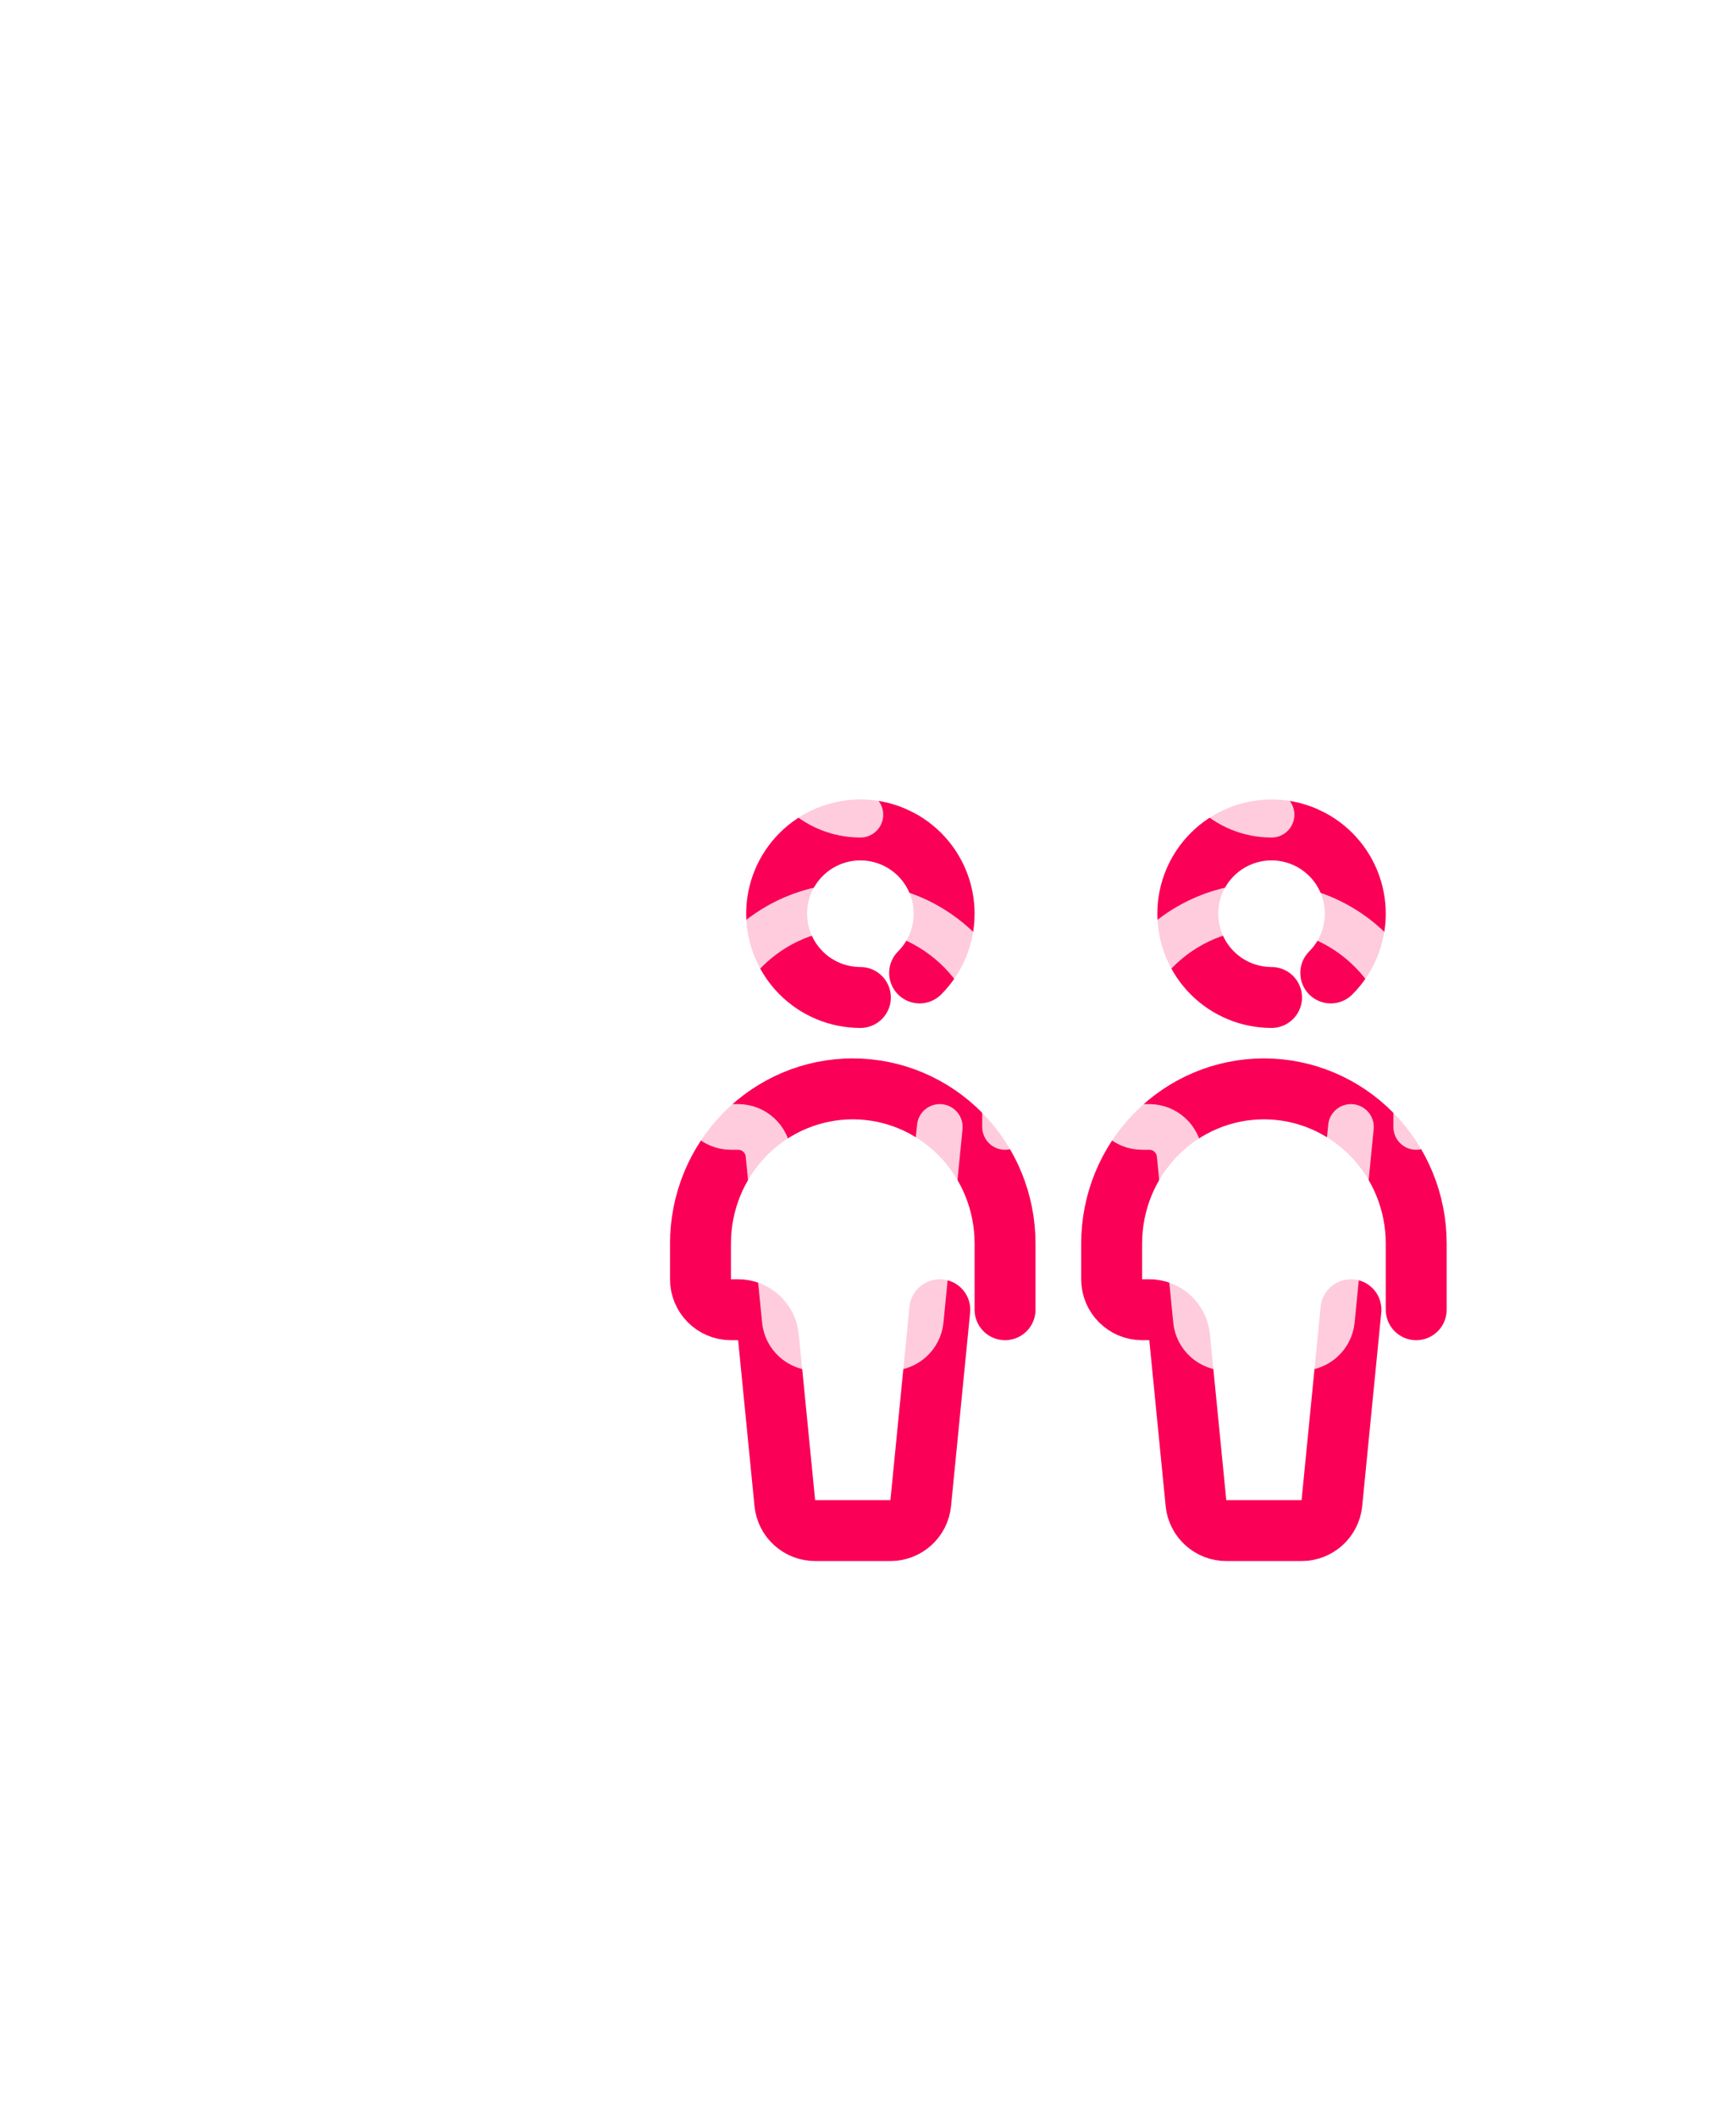 <svg width="114" height="139" viewBox="0 0 114 139" fill="none" xmlns="http://www.w3.org/2000/svg">
<g filter="url(#filter0_ddd_620_1169)">
<path d="M56.5 53.488C55.041 53.488 53.642 52.909 52.611 51.877C51.58 50.846 51 49.447 51 47.988C51 46.53 51.58 45.131 52.611 44.099C53.642 43.068 55.041 42.488 56.5 42.488C57.959 42.488 59.358 43.068 60.389 44.099C61.42 45.131 62 46.53 62 47.988C62 49.447 61.42 50.846 60.389 51.877" stroke="#FA0056" stroke-width="4" stroke-linecap="round"/>
</g>
<g filter="url(#filter1_ddd_620_1169)">
<path d="M61.714 73.988L60.463 86.684C60.363 87.708 59.502 88.488 58.473 88.488H53.527C52.498 88.488 51.637 87.708 51.537 86.684L50.463 75.792C50.363 74.769 49.502 73.988 48.473 73.988H48C46.895 73.988 46 73.093 46 71.988V69.638C46 66.946 47.054 64.365 48.929 62.461C50.804 60.558 53.348 59.488 56 59.488C58.652 59.488 61.196 60.558 63.071 62.461C64.946 64.365 66 66.946 66 69.638V73.988" stroke="#FA0056" stroke-width="4" stroke-linecap="round"/>
</g>
<g filter="url(#filter2_ddd_620_1169)">
<path d="M83.5 53.488C82.041 53.488 80.642 52.909 79.611 51.877C78.579 50.846 78 49.447 78 47.988C78 46.53 78.579 45.131 79.611 44.099C80.642 43.068 82.041 42.488 83.5 42.488C84.959 42.488 86.358 43.068 87.389 44.099C88.421 45.131 89 46.53 89 47.988C89 49.447 88.421 50.846 87.389 51.877" stroke="#FA0056" stroke-width="4" stroke-linecap="round"/>
</g>
<g filter="url(#filter3_ddd_620_1169)">
<path d="M88.714 73.988L87.463 86.684C87.363 87.708 86.502 88.488 85.473 88.488H80.527C79.498 88.488 78.637 87.708 78.537 86.684L77.463 75.792C77.363 74.769 76.502 73.988 75.473 73.988H75C73.895 73.988 73 73.093 73 71.988V69.638C73 66.946 74.054 64.365 75.929 62.461C77.804 60.558 80.348 59.488 83 59.488C85.652 59.488 88.196 60.558 90.071 62.461C91.946 64.365 93 66.946 93 69.638V73.988" stroke="#FA0056" stroke-width="4" stroke-linecap="round"/>
</g>
<g opacity="0.8" filter="url(#filter4_f_620_1169)">
<path d="M56.5 53.488C55.041 53.488 53.642 52.909 52.611 51.877C51.58 50.846 51 49.447 51 47.988C51 46.53 51.58 45.131 52.611 44.099C53.642 43.068 55.041 42.488 56.5 42.488C57.959 42.488 59.358 43.068 60.389 44.099C61.42 45.131 62 46.53 62 47.988C62 49.447 61.42 50.846 60.389 51.877" stroke="white" stroke-width="3" stroke-linecap="round"/>
</g>
<g opacity="0.8" filter="url(#filter5_f_620_1169)">
<path d="M61.714 73.988L60.463 86.684C60.363 87.708 59.502 88.488 58.473 88.488H53.527C52.498 88.488 51.637 87.708 51.537 86.684L50.463 75.792C50.363 74.769 49.502 73.988 48.473 73.988H48C46.895 73.988 46 73.093 46 71.988V69.638C46 66.946 47.054 64.365 48.929 62.461C50.804 60.558 53.348 59.488 56 59.488C58.652 59.488 61.196 60.558 63.071 62.461C64.946 64.365 66 66.946 66 69.638V73.988" stroke="white" stroke-width="3" stroke-linecap="round"/>
</g>
<g opacity="0.8" filter="url(#filter6_f_620_1169)">
<path d="M83.5 53.488C82.041 53.488 80.642 52.909 79.611 51.877C78.579 50.846 78 49.447 78 47.988C78 46.53 78.579 45.131 79.611 44.099C80.642 43.068 82.041 42.488 83.5 42.488C84.959 42.488 86.358 43.068 87.389 44.099C88.421 45.131 89 46.53 89 47.988C89 49.447 88.421 50.846 87.389 51.877" stroke="white" stroke-width="3" stroke-linecap="round"/>
</g>
<g opacity="0.8" filter="url(#filter7_f_620_1169)">
<path d="M88.714 73.988L87.463 86.684C87.363 87.708 86.502 88.488 85.473 88.488H80.527C79.498 88.488 78.637 87.708 78.537 86.684L77.463 75.792C77.363 74.769 76.502 73.988 75.473 73.988H75C73.895 73.988 73 73.093 73 71.988V69.638C73 66.946 74.054 64.365 75.929 62.461C77.804 60.558 80.348 59.488 83 59.488C85.652 59.488 88.196 60.558 90.071 62.461C91.946 64.365 93 66.946 93 69.638V73.988" stroke="white" stroke-width="3" stroke-linecap="round"/>
</g>
<defs>
<filter id="filter0_ddd_620_1169" x="5" y="0.488" width="103" height="103" filterUnits="userSpaceOnUse" color-interpolation-filters="sRGB">
<feFlood flood-opacity="0" result="BackgroundImageFix"/>
<feColorMatrix in="SourceAlpha" type="matrix" values="0 0 0 0 0 0 0 0 0 0 0 0 0 0 0 0 0 0 127 0" result="hardAlpha"/>
<feOffset dy="4"/>
<feGaussianBlur stdDeviation="22"/>
<feComposite in2="hardAlpha" operator="out"/>
<feColorMatrix type="matrix" values="0 0 0 0 0.941 0 0 0 0 0.188 0 0 0 0 0.357 0 0 0 1 0"/>
<feBlend mode="normal" in2="BackgroundImageFix" result="effect1_dropShadow_620_1169"/>
<feColorMatrix in="SourceAlpha" type="matrix" values="0 0 0 0 0 0 0 0 0 0 0 0 0 0 0 0 0 0 127 0" result="hardAlpha"/>
<feOffset dy="4"/>
<feGaussianBlur stdDeviation="22"/>
<feComposite in2="hardAlpha" operator="out"/>
<feColorMatrix type="matrix" values="0 0 0 0 0.941 0 0 0 0 0.188 0 0 0 0 0.357 0 0 0 1 0"/>
<feBlend mode="normal" in2="effect1_dropShadow_620_1169" result="effect2_dropShadow_620_1169"/>
<feColorMatrix in="SourceAlpha" type="matrix" values="0 0 0 0 0 0 0 0 0 0 0 0 0 0 0 0 0 0 127 0" result="hardAlpha"/>
<feOffset dy="4"/>
<feGaussianBlur stdDeviation="22"/>
<feComposite in2="hardAlpha" operator="out"/>
<feColorMatrix type="matrix" values="0 0 0 0 0.941 0 0 0 0 0.188 0 0 0 0 0.357 0 0 0 1 0"/>
<feBlend mode="normal" in2="effect2_dropShadow_620_1169" result="effect3_dropShadow_620_1169"/>
<feBlend mode="normal" in="SourceGraphic" in2="effect3_dropShadow_620_1169" result="shape"/>
</filter>
<filter id="filter1_ddd_620_1169" x="0" y="17.488" width="112" height="121" filterUnits="userSpaceOnUse" color-interpolation-filters="sRGB">
<feFlood flood-opacity="0" result="BackgroundImageFix"/>
<feColorMatrix in="SourceAlpha" type="matrix" values="0 0 0 0 0 0 0 0 0 0 0 0 0 0 0 0 0 0 127 0" result="hardAlpha"/>
<feOffset dy="4"/>
<feGaussianBlur stdDeviation="22"/>
<feComposite in2="hardAlpha" operator="out"/>
<feColorMatrix type="matrix" values="0 0 0 0 0.941 0 0 0 0 0.188 0 0 0 0 0.357 0 0 0 1 0"/>
<feBlend mode="normal" in2="BackgroundImageFix" result="effect1_dropShadow_620_1169"/>
<feColorMatrix in="SourceAlpha" type="matrix" values="0 0 0 0 0 0 0 0 0 0 0 0 0 0 0 0 0 0 127 0" result="hardAlpha"/>
<feOffset dy="4"/>
<feGaussianBlur stdDeviation="22"/>
<feComposite in2="hardAlpha" operator="out"/>
<feColorMatrix type="matrix" values="0 0 0 0 0.941 0 0 0 0 0.188 0 0 0 0 0.357 0 0 0 1 0"/>
<feBlend mode="normal" in2="effect1_dropShadow_620_1169" result="effect2_dropShadow_620_1169"/>
<feColorMatrix in="SourceAlpha" type="matrix" values="0 0 0 0 0 0 0 0 0 0 0 0 0 0 0 0 0 0 127 0" result="hardAlpha"/>
<feOffset dy="4"/>
<feGaussianBlur stdDeviation="22"/>
<feComposite in2="hardAlpha" operator="out"/>
<feColorMatrix type="matrix" values="0 0 0 0 0.941 0 0 0 0 0.188 0 0 0 0 0.357 0 0 0 1 0"/>
<feBlend mode="normal" in2="effect2_dropShadow_620_1169" result="effect3_dropShadow_620_1169"/>
<feBlend mode="normal" in="SourceGraphic" in2="effect3_dropShadow_620_1169" result="shape"/>
</filter>
<filter id="filter2_ddd_620_1169" x="32" y="0.488" width="103" height="103" filterUnits="userSpaceOnUse" color-interpolation-filters="sRGB">
<feFlood flood-opacity="0" result="BackgroundImageFix"/>
<feColorMatrix in="SourceAlpha" type="matrix" values="0 0 0 0 0 0 0 0 0 0 0 0 0 0 0 0 0 0 127 0" result="hardAlpha"/>
<feOffset dy="4"/>
<feGaussianBlur stdDeviation="22"/>
<feComposite in2="hardAlpha" operator="out"/>
<feColorMatrix type="matrix" values="0 0 0 0 0.941 0 0 0 0 0.188 0 0 0 0 0.357 0 0 0 1 0"/>
<feBlend mode="normal" in2="BackgroundImageFix" result="effect1_dropShadow_620_1169"/>
<feColorMatrix in="SourceAlpha" type="matrix" values="0 0 0 0 0 0 0 0 0 0 0 0 0 0 0 0 0 0 127 0" result="hardAlpha"/>
<feOffset dy="4"/>
<feGaussianBlur stdDeviation="22"/>
<feComposite in2="hardAlpha" operator="out"/>
<feColorMatrix type="matrix" values="0 0 0 0 0.941 0 0 0 0 0.188 0 0 0 0 0.357 0 0 0 1 0"/>
<feBlend mode="normal" in2="effect1_dropShadow_620_1169" result="effect2_dropShadow_620_1169"/>
<feColorMatrix in="SourceAlpha" type="matrix" values="0 0 0 0 0 0 0 0 0 0 0 0 0 0 0 0 0 0 127 0" result="hardAlpha"/>
<feOffset dy="4"/>
<feGaussianBlur stdDeviation="22"/>
<feComposite in2="hardAlpha" operator="out"/>
<feColorMatrix type="matrix" values="0 0 0 0 0.941 0 0 0 0 0.188 0 0 0 0 0.357 0 0 0 1 0"/>
<feBlend mode="normal" in2="effect2_dropShadow_620_1169" result="effect3_dropShadow_620_1169"/>
<feBlend mode="normal" in="SourceGraphic" in2="effect3_dropShadow_620_1169" result="shape"/>
</filter>
<filter id="filter3_ddd_620_1169" x="27" y="17.488" width="112" height="121" filterUnits="userSpaceOnUse" color-interpolation-filters="sRGB">
<feFlood flood-opacity="0" result="BackgroundImageFix"/>
<feColorMatrix in="SourceAlpha" type="matrix" values="0 0 0 0 0 0 0 0 0 0 0 0 0 0 0 0 0 0 127 0" result="hardAlpha"/>
<feOffset dy="4"/>
<feGaussianBlur stdDeviation="22"/>
<feComposite in2="hardAlpha" operator="out"/>
<feColorMatrix type="matrix" values="0 0 0 0 0.941 0 0 0 0 0.188 0 0 0 0 0.357 0 0 0 1 0"/>
<feBlend mode="normal" in2="BackgroundImageFix" result="effect1_dropShadow_620_1169"/>
<feColorMatrix in="SourceAlpha" type="matrix" values="0 0 0 0 0 0 0 0 0 0 0 0 0 0 0 0 0 0 127 0" result="hardAlpha"/>
<feOffset dy="4"/>
<feGaussianBlur stdDeviation="22"/>
<feComposite in2="hardAlpha" operator="out"/>
<feColorMatrix type="matrix" values="0 0 0 0 0.941 0 0 0 0 0.188 0 0 0 0 0.357 0 0 0 1 0"/>
<feBlend mode="normal" in2="effect1_dropShadow_620_1169" result="effect2_dropShadow_620_1169"/>
<feColorMatrix in="SourceAlpha" type="matrix" values="0 0 0 0 0 0 0 0 0 0 0 0 0 0 0 0 0 0 127 0" result="hardAlpha"/>
<feOffset dy="4"/>
<feGaussianBlur stdDeviation="22"/>
<feComposite in2="hardAlpha" operator="out"/>
<feColorMatrix type="matrix" values="0 0 0 0 0.941 0 0 0 0 0.188 0 0 0 0 0.357 0 0 0 1 0"/>
<feBlend mode="normal" in2="effect2_dropShadow_620_1169" result="effect3_dropShadow_620_1169"/>
<feBlend mode="normal" in="SourceGraphic" in2="effect3_dropShadow_620_1169" result="shape"/>
</filter>
<filter id="filter4_f_620_1169" x="48.5" y="39.988" width="16" height="16" filterUnits="userSpaceOnUse" color-interpolation-filters="sRGB">
<feFlood flood-opacity="0" result="BackgroundImageFix"/>
<feBlend mode="normal" in="SourceGraphic" in2="BackgroundImageFix" result="shape"/>
<feGaussianBlur stdDeviation="0.5" result="effect1_foregroundBlur_620_1169"/>
</filter>
<filter id="filter5_f_620_1169" x="43.5" y="56.988" width="25" height="34" filterUnits="userSpaceOnUse" color-interpolation-filters="sRGB">
<feFlood flood-opacity="0" result="BackgroundImageFix"/>
<feBlend mode="normal" in="SourceGraphic" in2="BackgroundImageFix" result="shape"/>
<feGaussianBlur stdDeviation="0.5" result="effect1_foregroundBlur_620_1169"/>
</filter>
<filter id="filter6_f_620_1169" x="75.5" y="39.988" width="16" height="16" filterUnits="userSpaceOnUse" color-interpolation-filters="sRGB">
<feFlood flood-opacity="0" result="BackgroundImageFix"/>
<feBlend mode="normal" in="SourceGraphic" in2="BackgroundImageFix" result="shape"/>
<feGaussianBlur stdDeviation="0.5" result="effect1_foregroundBlur_620_1169"/>
</filter>
<filter id="filter7_f_620_1169" x="70.5" y="56.988" width="25" height="34" filterUnits="userSpaceOnUse" color-interpolation-filters="sRGB">
<feFlood flood-opacity="0" result="BackgroundImageFix"/>
<feBlend mode="normal" in="SourceGraphic" in2="BackgroundImageFix" result="shape"/>
<feGaussianBlur stdDeviation="0.5" result="effect1_foregroundBlur_620_1169"/>
</filter>
</defs>
</svg>
